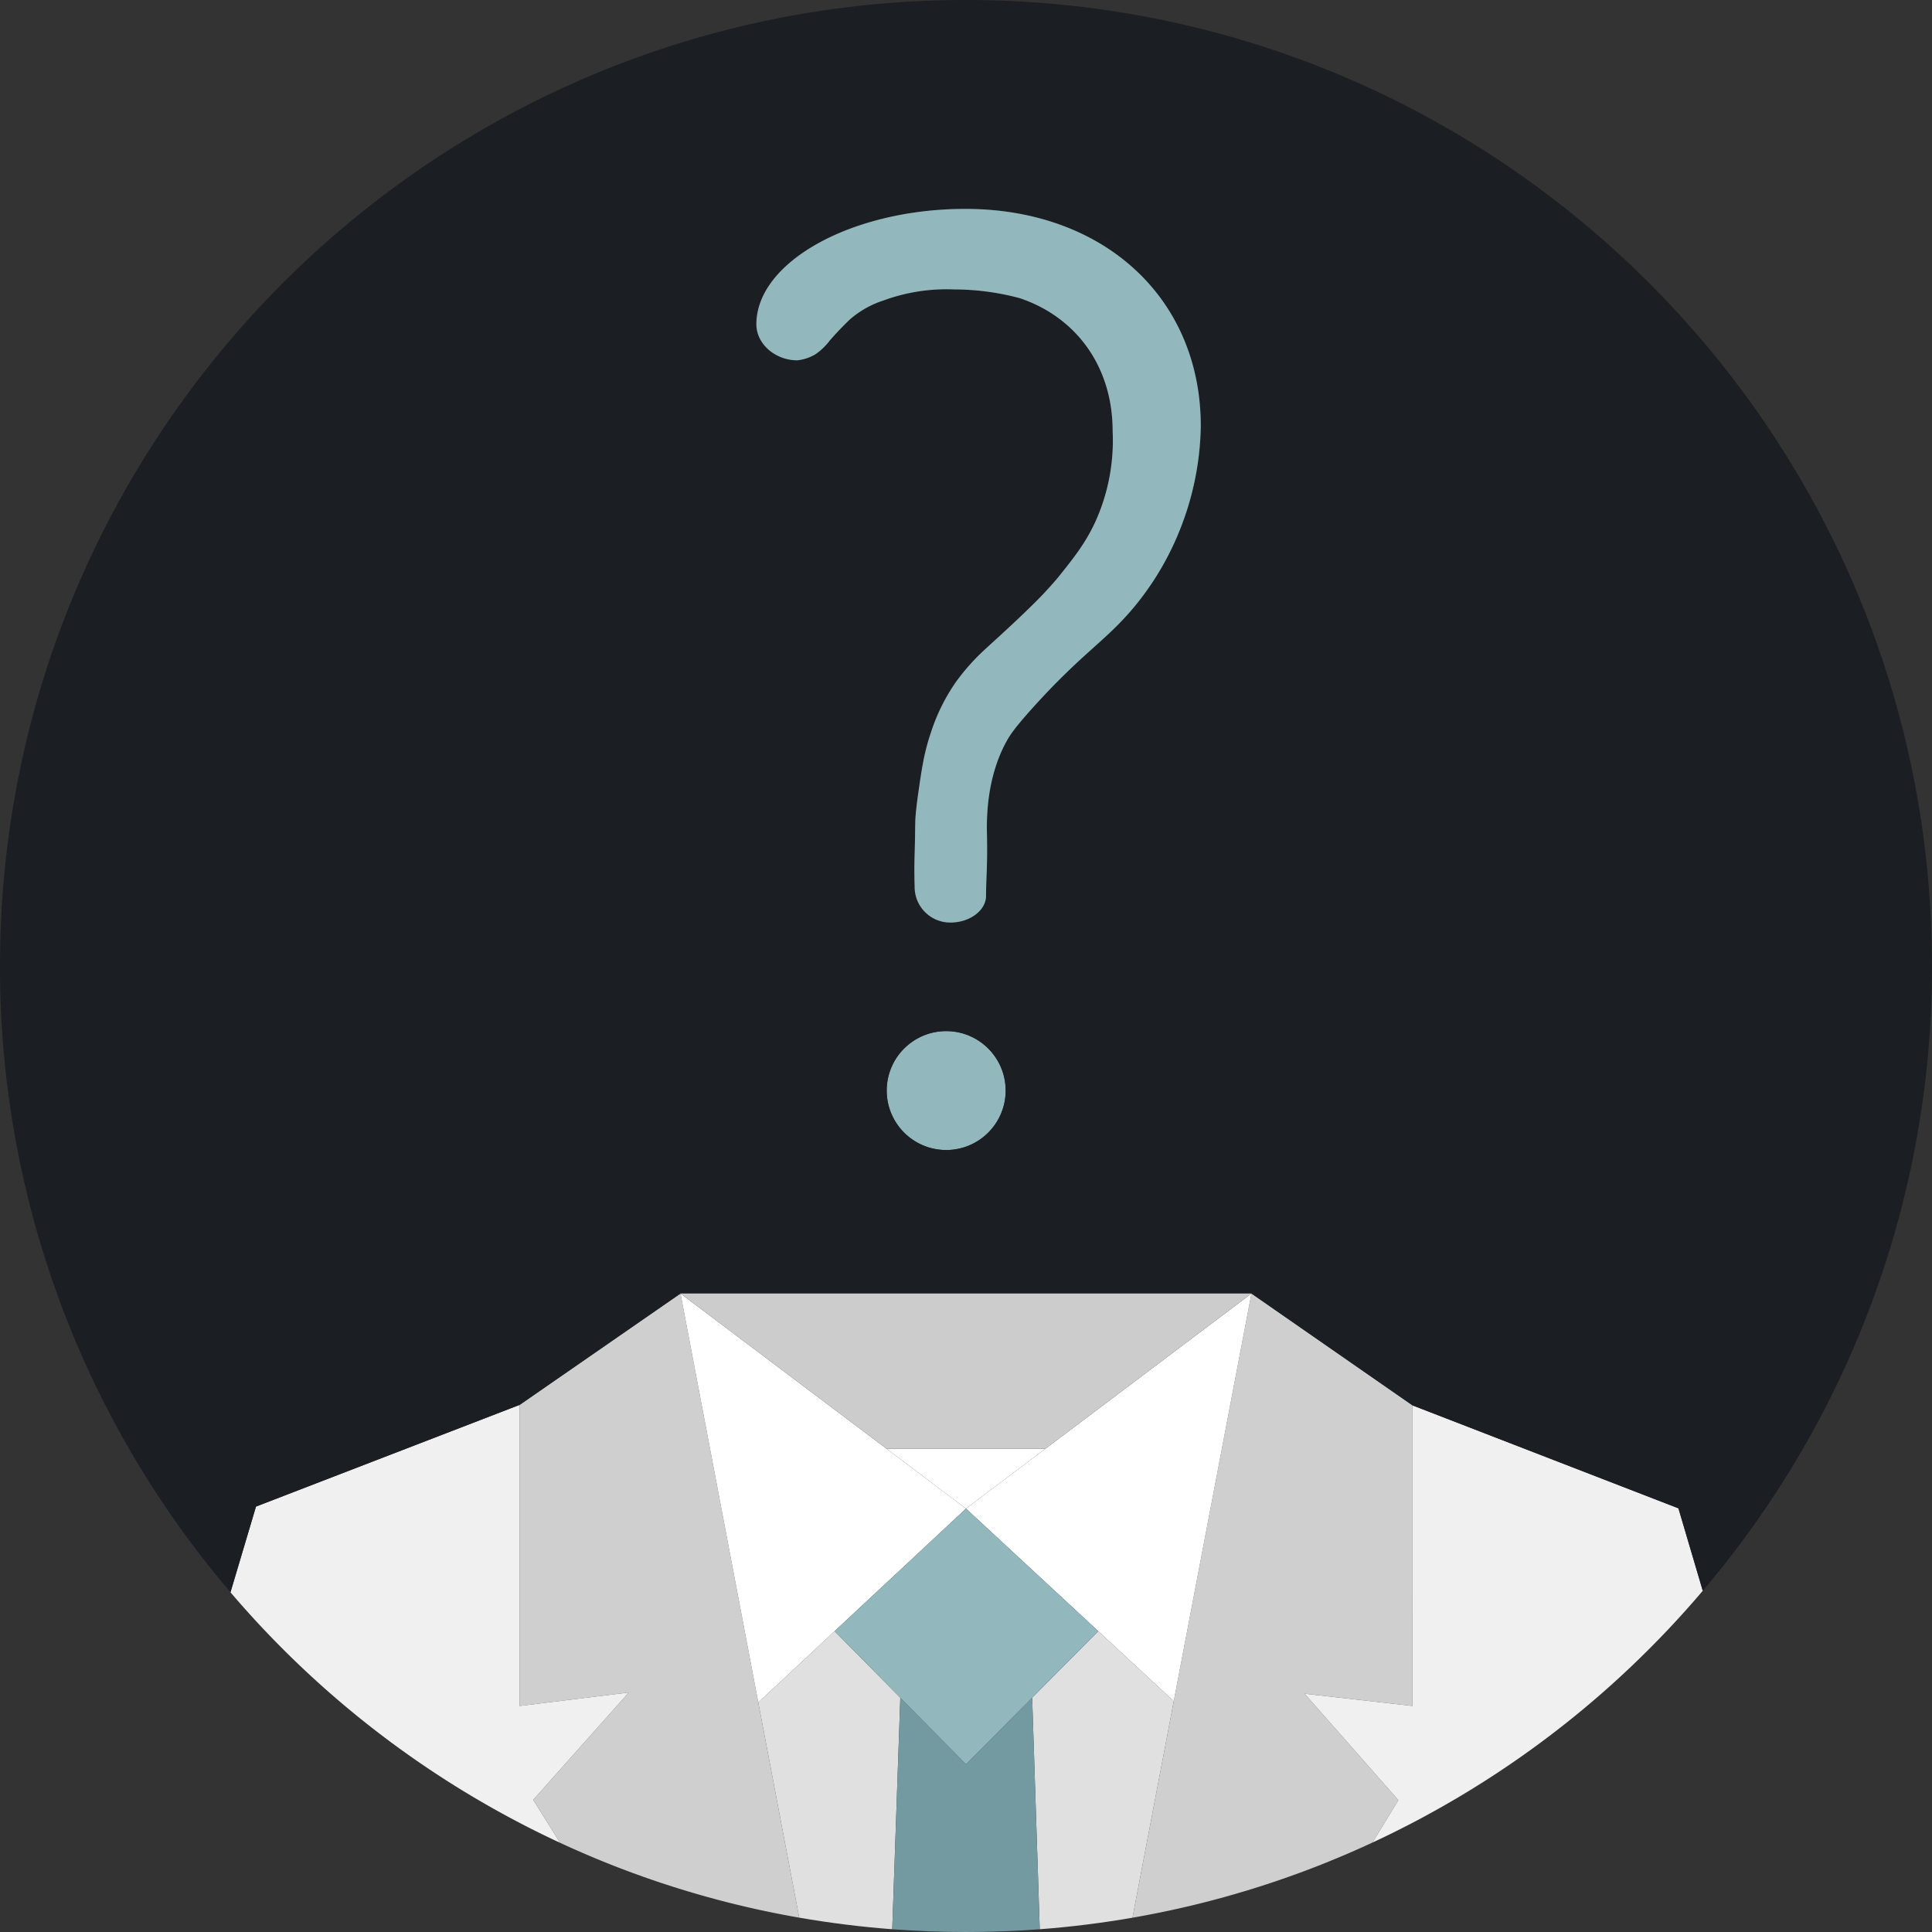 <svg id="svg2" xmlns="http://www.w3.org/2000/svg" viewBox="0 0 400 400">
  <rect x="0" y="0" width="400" height="400" fill="#333333" stroke="none"/>
  <defs>
    <style>
      .cls-1 {
        fill: #CFCFCF;
      }

      .cls-2 {
        fill: #F0F0F0;
      }

      .cls-3 {
        fill: #e0e0e0;
      }

      .cls-4 {
        fill: #749AA1;
      }

      .cls-5 {
        fill: #92B8BE;
      }

      .cls-6 {
        fill: #fff;
      }

      .cls-7 {
        fill: #1B1F23;
      }

      .cls-8 {
        fill: #ccc;
      }
    </style>
  </defs>
  <title>PIC_20160617_091404</title>
  <path class="cls-1" d="M165.47,397.03a198.412,198.412,0,0,1-49.5-15.49l-5.58-8.9,19.8-22.23L107.6,353.2V290.86l33.29-23.05,16.1,84.66Z"/>
  <path class="cls-1" d="M292.44,353.2l-22.34-2.54,19.42,22.04-5.36,8.78a198.451,198.451,0,0,1-49.69,15.56l8.55-44.84,16.08-84.39,33.35,23.16Z"/>
  <path class="cls-2" d="M110.39,372.64l5.58,8.9a200.715,200.715,0,0,1-68.25-51.87v-.01L53,311.92l54.6-21.06V353.2l22.59-2.79Z"/>
  <path class="cls-2" d="M352.54,329.35a200.488,200.488,0,0,1-68.38,52.13l5.36-8.78L270.1,350.66l22.34,2.54.01-62.23,55.05,21.31Z"/>
  <path class="cls-3" d="M186.4,351.49l-1.67,47.94q-9.765-.75-19.26-2.4l-8.48-44.56,15.8-14.75Z"/>
  <path class="cls-3" d="M243.02,352.2l-8.55,44.84q-9.45,1.65-19.2,2.39l-1.57-47.94,13.69-13.77Z"/>
  <path class="cls-4" d="M215.27,399.43q-7.56.57-15.27.57t-15.27-.57l1.67-47.94L200,365.26l13.7-13.77Z"/>
  <ellipse class="cls-5" cx="195.89" cy="225.79" rx="12.32" ry="12.31"/>
  <path class="cls-7" d="M200,0C89.54,0,0,89.54,0,200A199.185,199.185,0,0,0,47.72,329.66L53,311.92l54.6-21.06,33.29-23.05H259.1l33.35,23.16,55.05,21.31,5.04,17.07A199.135,199.135,0,0,0,400,200C400,89.54,310.46,0,200,0Zm-4.11,238.1a12.31,12.31,0,1,1,12.32-12.31A12.31,12.31,0,0,1,195.89,238.1Zm48.35-128.3a59.337,59.337,0,0,1-10.02,16.57c-5.6,6.51-10.39,9.09-20.18,19.92-4.02,4.45-4.98,5.97-5.65,7.19-4.19,7.63-4.12,16.08-4.05,19.27.14,6.96-.19,8.79-.19,12.72,0,3-3.36,5.53-7.33,5.53a7.362,7.362,0,0,1-7.45-7.45c-.06-1.69-.09-4.07,0-6.94.13-4.3.07-5.69.17-7.35.06-.87.2-2.36.52-4.65.77-5.38,1.23-8.66,2.62-12.77a39.526,39.526,0,0,1,5.34-10.79,45.071,45.071,0,0,1,3.33-4.04c1.33-1.44,2.3-2.31,3.82-3.7,0,0,8.04-7.25,11.4-10.94.68-.74,1.15-1.27,1.38-1.53.53-.58,1.04-1.19,1.62-1.92,3.05-3.82,5.44-6.87,7.45-11.43a40.8,40.8,0,0,0,3.34-18.24c0-13.35-7.53-23.6-19.26-27.53h-.01a52.9,52.9,0,0,0-13.59-1.8,37.96,37.96,0,0,0-14.65,2.31,19.929,19.929,0,0,0-6.83,3.85c-.6.56-2.29,2.2-4.16,4.34a13.247,13.247,0,0,1-2.99,2.9,9.341,9.341,0,0,1-3.79,1.28c-4.6,0-8.48-3.42-8.48-7.45,0-12.95,19.82-23.9,43.25-23.9,28.7,0,48.76,18.5,48.76,44.97A60.212,60.212,0,0,1,244.24,109.8Z"/>
  <polygon class="cls-6" points="259.1 267.81 243.02 352.2 227.39 337.72 200 312.34 216.42 299.96 259.1 267.81"/>
  <polygon class="cls-6" points="216.42 299.96 200 312.34 183.57 299.96 216.42 299.96"/>
  <polygon class="cls-6" points="200 312.34 172.79 337.72 156.99 352.47 140.89 267.81 183.57 299.96 200 312.34"/>
  <path class="cls-5" d="M248.61,88.22a60.212,60.212,0,0,1-4.37,21.58,59.337,59.337,0,0,1-10.02,16.57c-5.6,6.51-10.39,9.09-20.18,19.92-4.02,4.45-4.98,5.97-5.65,7.19-4.19,7.63-4.12,16.08-4.05,19.27.14,6.96-.19,8.79-.19,12.72,0,3-3.36,5.53-7.33,5.53a7.362,7.362,0,0,1-7.45-7.45c-.06-1.69-.09-4.07,0-6.94.13-4.3.07-5.69.17-7.35.06-.87.2-2.36.52-4.65.77-5.38,1.23-8.66,2.62-12.77a39.526,39.526,0,0,1,5.34-10.79,45.071,45.071,0,0,1,3.33-4.04c1.33-1.44,2.3-2.31,3.82-3.7,0,0,8.04-7.25,11.4-10.94.68-.74,1.15-1.27,1.38-1.53.53-.58,1.04-1.19,1.62-1.92,3.05-3.82,5.44-6.87,7.45-11.43a40.8,40.8,0,0,0,3.34-18.24c0-13.35-7.53-23.6-19.26-27.53h-.01a52.9,52.9,0,0,0-13.59-1.8,37.96,37.96,0,0,0-14.65,2.31,19.929,19.929,0,0,0-6.83,3.85c-.6.56-2.29,2.2-4.16,4.34a13.247,13.247,0,0,1-2.99,2.9,9.341,9.341,0,0,1-3.79,1.28c-4.6,0-8.48-3.42-8.48-7.45,0-12.95,19.82-23.9,43.25-23.9C228.55,43.25,248.61,61.75,248.61,88.22Z"/>
  <polygon class="cls-5" points="227.39 337.72 213.7 351.49 200 365.26 186.4 351.49 172.79 337.72 200 312.34 227.39 337.72"/>
  <polygon class="cls-8" points="259.1 267.81 216.42 299.96 183.57 299.96 140.89 267.81 259.1 267.81"/>
</svg>
